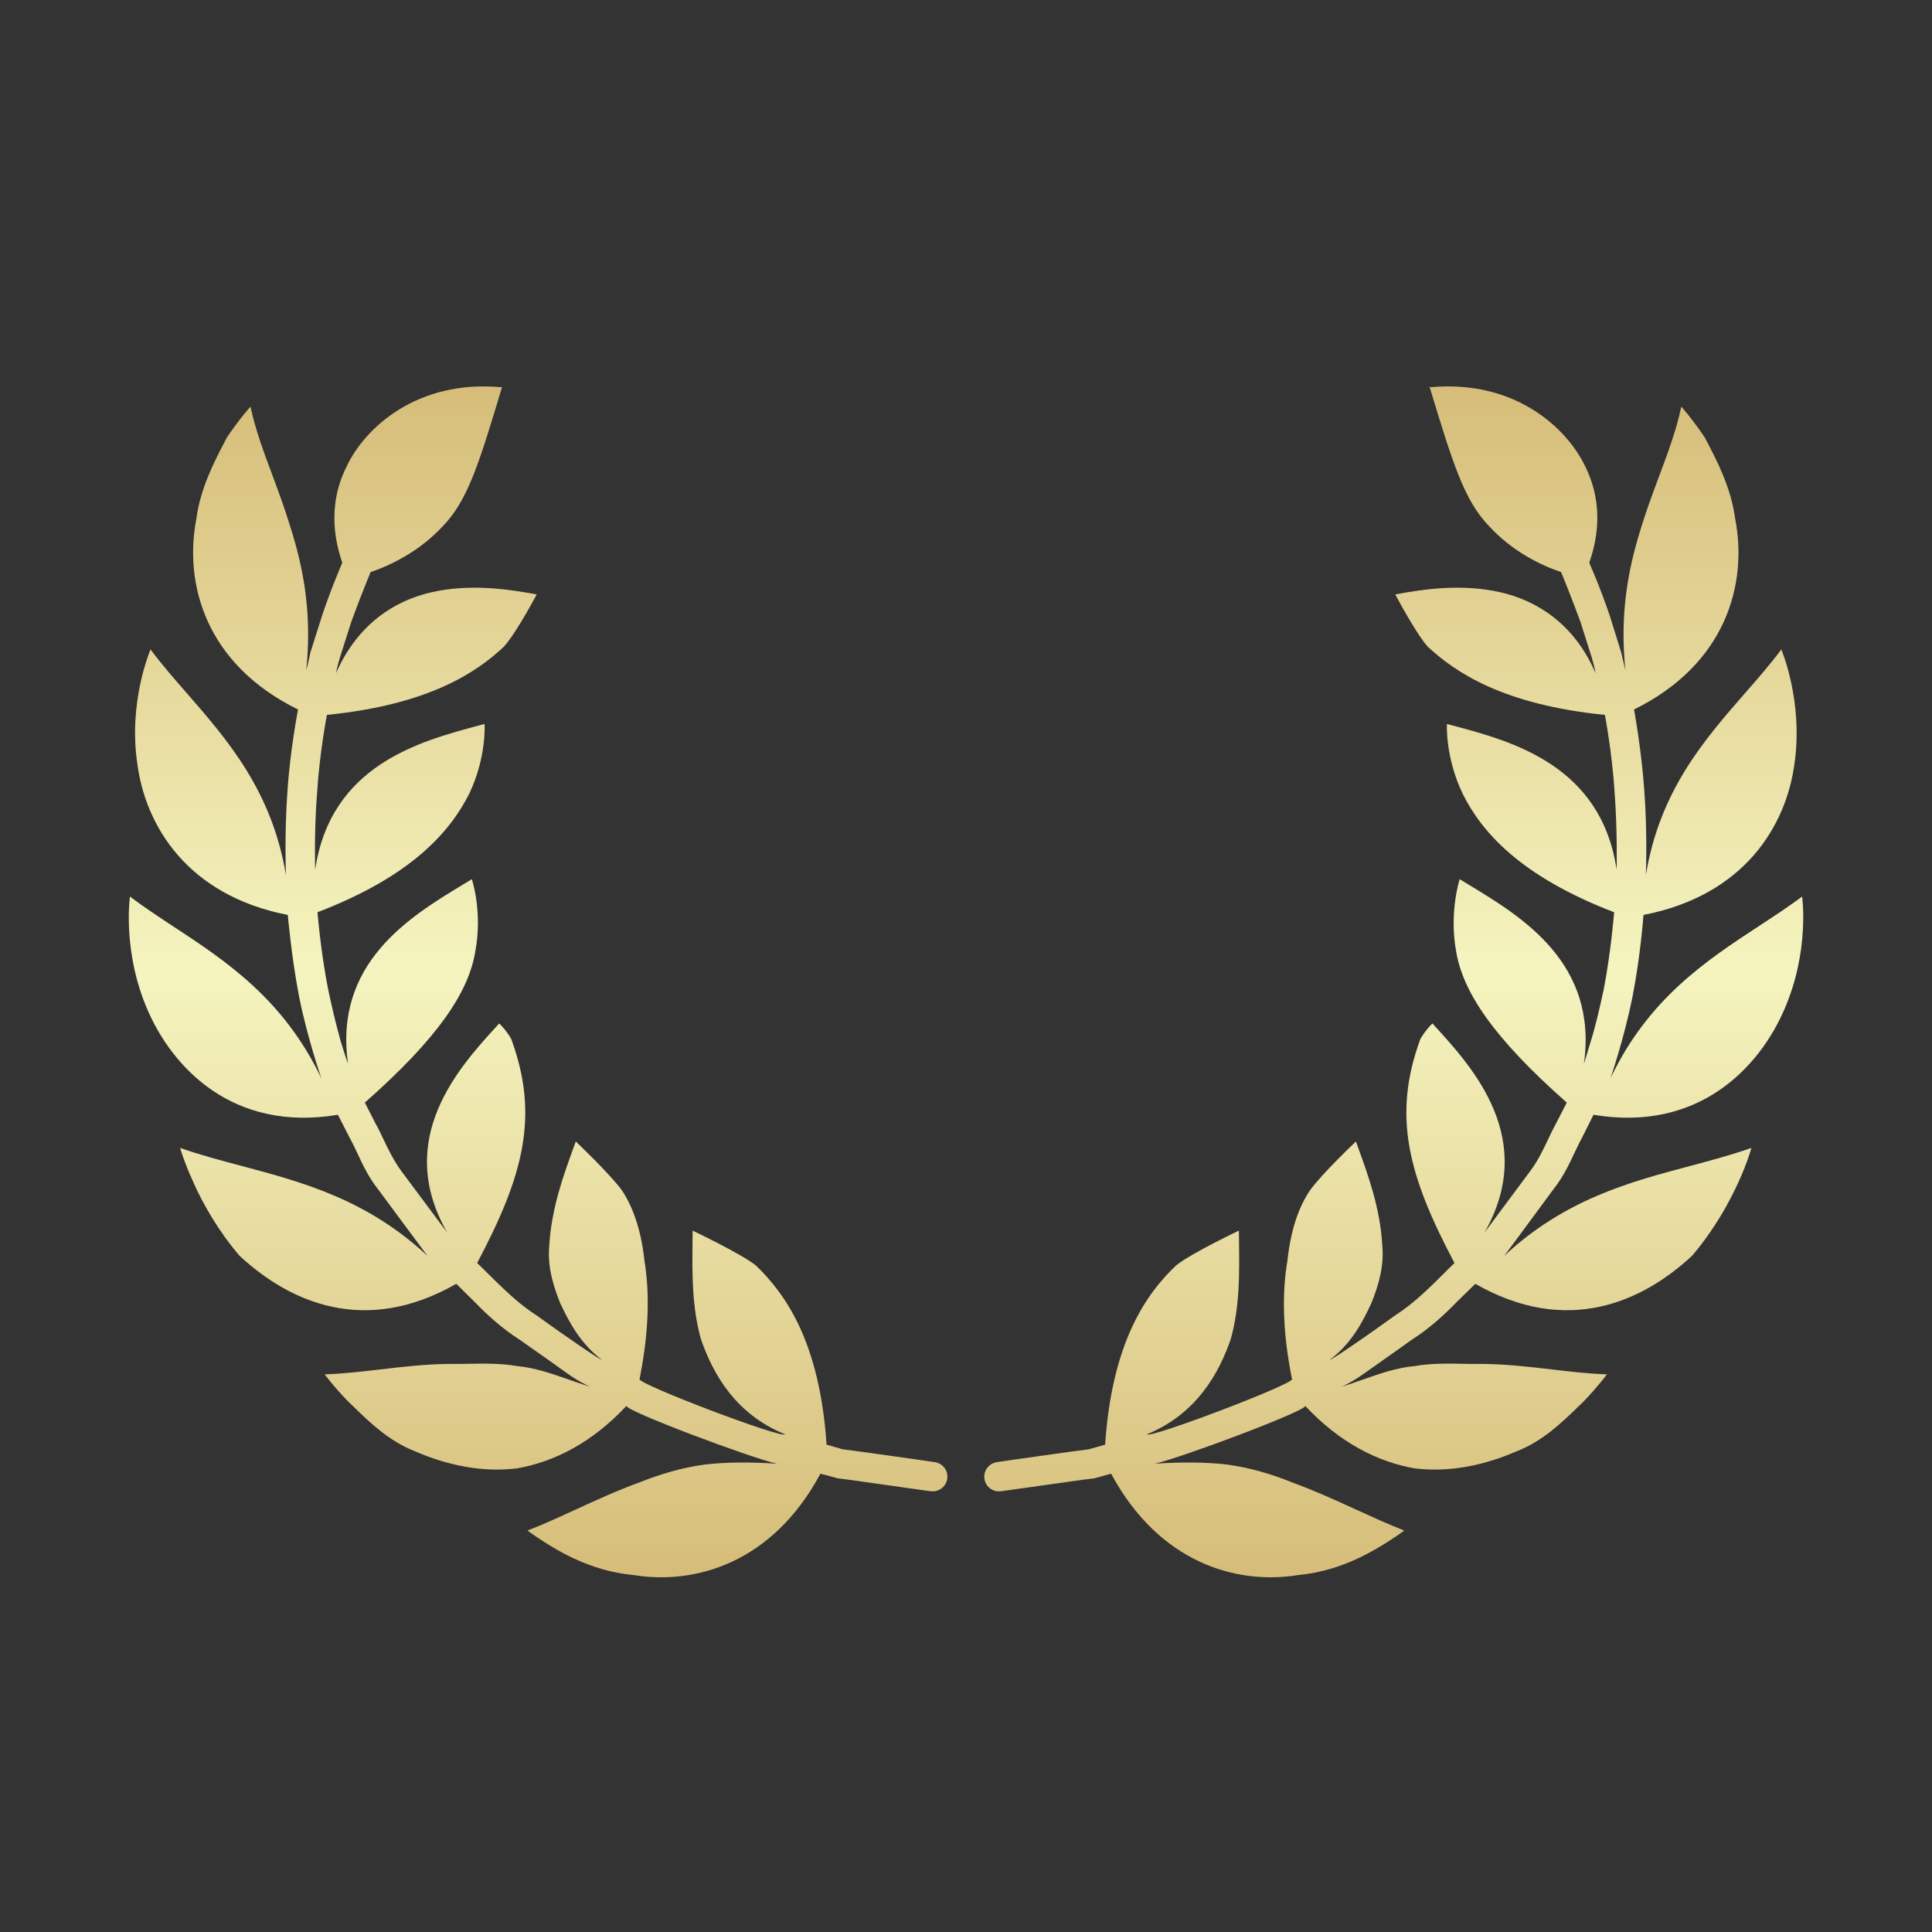 <svg width="30" height="30" viewBox="0 0 30 30" fill="none" class="svg-icon"><rect x="0" y="0" width="30" height="30" fill="#333333" stroke="none"/><path fill-rule="evenodd" clip-rule="evenodd" d="M16.329 22.583C15.908 22.64 15.489 22.703 15.489 22.703C15.377 22.715 15.283 22.81 15.284 22.93C15.284 23.059 15.387 23.158 15.514 23.158C15.519 23.158 15.523 23.156 15.525 23.154C15.527 23.153 15.529 23.152 15.531 23.152V23.158C15.531 23.158 15.963 23.097 16.398 23.036C16.482 23.025 16.566 23.013 16.647 23.001C16.775 22.983 16.895 22.965 16.995 22.955C17.154 22.908 17.254 22.884 17.254 22.884C18 24.271 19.206 24.616 20.167 24.456C20.652 24.411 21.066 24.226 21.352 24.06C21.639 23.895 21.805 23.766 21.805 23.766C21.562 23.672 21.317 23.559 21.064 23.444C20.746 23.298 20.417 23.148 20.067 23.02C19.75 22.891 19.407 22.789 19.052 22.741C18.71 22.702 18.347 22.702 17.93 22.728C18.338 22.639 20.3 21.902 20.267 21.83C20.802 22.403 21.394 22.702 21.97 22.801C22.53 22.87 23.076 22.741 23.54 22.54C23.948 22.383 24.245 22.095 24.479 21.869C24.518 21.831 24.555 21.796 24.59 21.762C24.824 21.518 24.952 21.341 24.952 21.341C24.675 21.332 24.387 21.299 24.092 21.264C23.747 21.224 23.393 21.183 23.034 21.179C22.934 21.181 22.828 21.179 22.72 21.177C22.476 21.173 22.218 21.168 21.97 21.212C21.694 21.236 21.436 21.326 21.151 21.426C21.049 21.462 20.943 21.499 20.831 21.534L20.834 21.533C20.872 21.515 21.004 21.454 21.176 21.332C21.269 21.265 21.378 21.189 21.494 21.107C21.628 21.012 21.773 20.911 21.915 20.808C22.195 20.631 22.441 20.403 22.611 20.226C22.788 20.052 22.909 19.935 22.909 19.935C24.336 20.751 25.504 20.214 26.274 19.5C26.609 19.108 26.848 18.681 26.993 18.359C27.139 18.041 27.196 17.825 27.196 17.825C26.888 17.933 26.568 18.019 26.241 18.106C25.301 18.356 24.302 18.622 23.358 19.5C23.358 19.5 23.746 18.98 24.129 18.457C24.27 18.28 24.366 18.078 24.45 17.899C24.489 17.817 24.525 17.74 24.563 17.672C24.671 17.457 24.744 17.31 24.744 17.31C26.38 17.585 27.32 16.57 27.706 15.677C28.105 14.763 27.983 13.922 27.983 13.922C27.774 14.078 27.549 14.225 27.317 14.377C26.5 14.913 25.596 15.505 25.008 16.743C25.008 16.743 25.219 16.125 25.347 15.489C25.473 14.855 25.52 14.207 25.52 14.207C27.086 13.904 27.737 12.822 27.865 11.855C28.004 10.888 27.66 10.085 27.66 10.085C27.49 10.313 27.297 10.535 27.096 10.764C26.466 11.486 25.771 12.281 25.557 13.588C25.557 13.588 25.582 12.944 25.534 12.297C25.491 11.65 25.373 11.017 25.373 11.017C26.791 10.319 27.144 9.079 26.943 8.052C26.879 7.57 26.659 7.151 26.499 6.846C26.489 6.827 26.48 6.808 26.47 6.79C26.265 6.488 26.107 6.314 26.107 6.314C26.034 6.669 25.898 7.033 25.757 7.41C25.665 7.657 25.571 7.908 25.491 8.168C25.28 8.832 25.149 9.527 25.239 10.407C25.239 10.407 25.213 10.3 25.176 10.138C25.152 10.062 25.124 9.973 25.095 9.877C25.063 9.775 25.03 9.666 24.995 9.557C24.857 9.143 24.678 8.739 24.678 8.739C24.774 8.457 24.931 7.881 24.616 7.244C24.329 6.642 23.521 5.893 22.213 6.013L22.203 6.002V6.013H22.195C22.199 6.013 22.203 6.017 22.203 6.022C22.557 7.189 22.737 7.773 23.121 8.168C23.478 8.558 23.918 8.775 24.241 8.883C24.241 8.883 24.396 9.261 24.541 9.655C24.602 9.851 24.664 10.047 24.712 10.195C24.76 10.349 24.776 10.454 24.776 10.454C24.447 9.686 23.861 9.322 23.29 9.195C22.705 9.064 22.131 9.143 21.666 9.23C21.666 9.23 21.976 9.821 22.168 10.04C22.604 10.444 23.342 10.942 24.921 11.101C24.921 11.101 25.033 11.691 25.071 12.297C25.117 12.902 25.103 13.503 25.103 13.503C24.859 11.879 23.476 11.51 22.555 11.265C22.525 11.257 22.496 11.249 22.468 11.242C22.468 11.242 22.437 11.75 22.713 12.327C23.002 12.906 23.592 13.601 25.064 14.165C25.064 14.165 25.017 14.77 24.903 15.361C24.839 15.658 24.771 15.951 24.703 16.164C24.64 16.377 24.595 16.518 24.595 16.518C24.815 14.954 23.63 14.236 22.817 13.744C22.765 13.712 22.715 13.681 22.666 13.652C22.666 13.652 22.5 14.156 22.61 14.77C22.714 15.399 23.184 16.111 24.329 17.121C24.329 17.121 24.261 17.255 24.156 17.457C24.119 17.523 24.083 17.599 24.044 17.681C23.969 17.839 23.885 18.018 23.766 18.178C23.408 18.658 23.05 19.141 23.05 19.141C23.882 17.687 22.866 16.574 22.277 15.93C22.266 15.917 22.254 15.905 22.243 15.892C22.243 15.892 22.151 15.974 22.057 16.13C21.615 17.328 21.868 18.257 22.585 19.612C22.585 19.612 22.477 19.716 22.312 19.882C22.151 20.04 21.928 20.256 21.666 20.424C21.171 20.782 20.665 21.126 20.651 21.113C20.987 20.862 21.163 20.52 21.299 20.226C21.419 19.918 21.494 19.646 21.463 19.324C21.43 18.764 21.248 18.26 21.097 17.842C21.083 17.802 21.069 17.763 21.055 17.725C21.055 17.725 20.516 18.235 20.341 18.485C20.172 18.733 20.044 19.083 19.991 19.576C19.913 20.037 19.905 20.634 20.062 21.415C20.097 21.489 17.835 22.349 17.81 22.271C18.578 21.957 18.931 21.323 19.113 20.787C19.251 20.288 19.245 19.776 19.24 19.339C19.239 19.26 19.238 19.183 19.238 19.109C19.238 19.109 18.517 19.45 18.265 19.647C17.79 20.098 17.268 20.848 17.16 22.433C17.16 22.433 17.057 22.462 16.905 22.505C16.765 22.522 16.578 22.548 16.395 22.574C16.373 22.577 16.351 22.58 16.329 22.583ZM13.666 22.583C14.084 22.64 14.505 22.703 14.505 22.703C14.621 22.715 14.711 22.81 14.711 22.93C14.711 23.059 14.604 23.158 14.481 23.158C14.48 23.158 14.478 23.157 14.476 23.156C14.472 23.154 14.468 23.152 14.464 23.152V23.158L13.598 23.036C13.509 23.024 13.421 23.012 13.337 22.999C13.214 22.982 13.099 22.965 13.005 22.955C12.847 22.908 12.739 22.884 12.739 22.884C11.996 24.271 10.792 24.616 9.831 24.456C9.342 24.411 8.93 24.226 8.642 24.06C8.359 23.895 8.191 23.766 8.191 23.766C8.437 23.671 8.685 23.557 8.94 23.44C9.254 23.296 9.579 23.146 9.926 23.02C10.248 22.891 10.59 22.789 10.946 22.741C11.287 22.702 11.646 22.702 12.064 22.728C11.657 22.639 9.698 21.902 9.728 21.83C9.193 22.403 8.602 22.702 8.026 22.801C7.467 22.87 6.92 22.741 6.455 22.54C6.046 22.382 5.747 22.092 5.513 21.865C5.476 21.829 5.44 21.794 5.406 21.762C5.17 21.518 5.042 21.341 5.042 21.341C5.32 21.332 5.607 21.299 5.903 21.265C6.248 21.224 6.603 21.183 6.964 21.179C7.062 21.181 7.166 21.179 7.273 21.177C7.516 21.173 7.776 21.168 8.026 21.212C8.299 21.236 8.557 21.326 8.841 21.425C8.945 21.461 9.051 21.498 9.163 21.534C9.16 21.533 9.156 21.53 9.15 21.528C9.102 21.505 8.974 21.444 8.816 21.332C8.706 21.251 8.57 21.156 8.426 21.054C8.313 20.975 8.194 20.892 8.077 20.808C7.796 20.631 7.55 20.403 7.38 20.226C7.204 20.052 7.085 19.935 7.085 19.935C5.658 20.751 4.49 20.214 3.72 19.5C3.385 19.108 3.145 18.681 3.003 18.359C2.857 18.041 2.797 17.825 2.797 17.825C3.105 17.933 3.425 18.018 3.753 18.105C4.694 18.356 5.694 18.622 6.637 19.5C6.637 19.5 6.251 18.98 5.863 18.457C5.726 18.284 5.633 18.087 5.551 17.911C5.51 17.824 5.472 17.743 5.432 17.672C5.321 17.457 5.247 17.31 5.247 17.31C3.608 17.585 2.674 16.57 2.289 15.677C1.895 14.763 2.018 13.922 2.018 13.922C2.227 14.08 2.454 14.229 2.687 14.383C3.499 14.916 4.4 15.509 4.99 16.743C4.99 16.743 4.775 16.125 4.647 15.489C4.524 14.855 4.469 14.207 4.469 14.207C2.911 13.904 2.257 12.822 2.132 11.855C1.988 10.888 2.338 10.085 2.338 10.085C2.507 10.313 2.701 10.535 2.901 10.764C3.53 11.486 4.224 12.282 4.44 13.588C4.44 13.588 4.415 12.944 4.463 12.297C4.504 11.65 4.628 11.017 4.628 11.017C3.205 10.319 2.85 9.079 3.05 8.052C3.112 7.581 3.327 7.17 3.485 6.867C3.499 6.84 3.512 6.815 3.525 6.79C3.73 6.488 3.89 6.314 3.89 6.314C3.962 6.661 4.094 7.017 4.232 7.385C4.326 7.639 4.423 7.9 4.504 8.168C4.717 8.832 4.845 9.527 4.756 10.407C4.756 10.407 4.786 10.3 4.818 10.138C4.848 10.047 4.882 9.938 4.918 9.822C4.945 9.736 4.973 9.646 5.002 9.557C5.139 9.143 5.315 8.739 5.315 8.739C5.221 8.457 5.064 7.881 5.382 7.244C5.665 6.642 6.478 5.893 7.783 6.013L7.792 6.002V6.013H7.797C7.795 6.013 7.792 6.017 7.792 6.022C7.442 7.189 7.262 7.773 6.878 8.168C6.518 8.558 6.075 8.775 5.755 8.883C5.755 8.883 5.597 9.261 5.455 9.655C5.393 9.851 5.33 10.047 5.283 10.195C5.235 10.349 5.217 10.454 5.217 10.454C5.554 9.686 6.135 9.322 6.708 9.195C7.288 9.064 7.864 9.143 8.334 9.23C8.334 9.23 8.022 9.821 7.826 10.04C7.397 10.444 6.657 10.942 5.076 11.101C5.076 11.101 4.962 11.691 4.925 12.297C4.875 12.902 4.894 13.503 4.894 13.503C5.135 11.881 6.517 11.511 7.434 11.266C7.465 11.258 7.495 11.249 7.524 11.242C7.524 11.242 7.56 11.75 7.285 12.327C6.992 12.906 6.404 13.601 4.93 14.165C4.93 14.165 4.978 14.77 5.095 15.361C5.156 15.658 5.23 15.951 5.289 16.164C5.353 16.377 5.404 16.518 5.404 16.518C5.182 14.953 6.366 14.235 7.178 13.742C7.229 13.711 7.279 13.681 7.327 13.652C7.327 13.652 7.496 14.156 7.381 14.77C7.28 15.399 6.811 16.111 5.665 17.121C5.665 17.121 5.733 17.255 5.837 17.457C5.874 17.522 5.91 17.598 5.949 17.68C6.025 17.839 6.111 18.018 6.227 18.178C6.584 18.658 6.945 19.141 6.945 19.141C6.112 17.686 7.129 16.573 7.718 15.929C7.729 15.916 7.74 15.904 7.751 15.892C7.751 15.892 7.845 15.974 7.937 16.13C8.379 17.328 8.128 18.257 7.409 19.612C7.409 19.612 7.518 19.716 7.684 19.882C7.694 19.892 7.704 19.901 7.714 19.911C7.874 20.066 8.082 20.266 8.33 20.424C8.824 20.782 9.332 21.126 9.343 21.113C9.011 20.862 8.831 20.52 8.695 20.226C8.573 19.918 8.5 19.646 8.53 19.324C8.566 18.758 8.75 18.249 8.903 17.829C8.916 17.794 8.929 17.759 8.941 17.725C8.941 17.725 9.478 18.235 9.658 18.485C9.822 18.733 9.954 19.083 10.007 19.576C10.083 20.037 10.087 20.634 9.931 21.415C9.897 21.489 12.159 22.349 12.189 22.271C11.415 21.957 11.065 21.323 10.882 20.787C10.743 20.285 10.749 19.769 10.753 19.331C10.754 19.254 10.755 19.18 10.755 19.109C10.755 19.109 11.476 19.45 11.734 19.647C12.204 20.098 12.729 20.848 12.835 22.433C12.835 22.433 12.94 22.462 13.088 22.505C13.205 22.519 13.349 22.539 13.499 22.56C13.554 22.567 13.611 22.575 13.666 22.583Z" fill="url(#paint0_linear)"></path><defs><linearGradient id="paint0_linear" x1="21.642" y1="6.023" x2="21.642" y2="24.443" gradientUnits="userSpaceOnUse"><stop stop-color="#D6BD79"></stop><stop offset="0.491" stop-color="#F5F4BF"></stop><stop offset="1" stop-color="#D6BD79"></stop></linearGradient></defs></svg>
